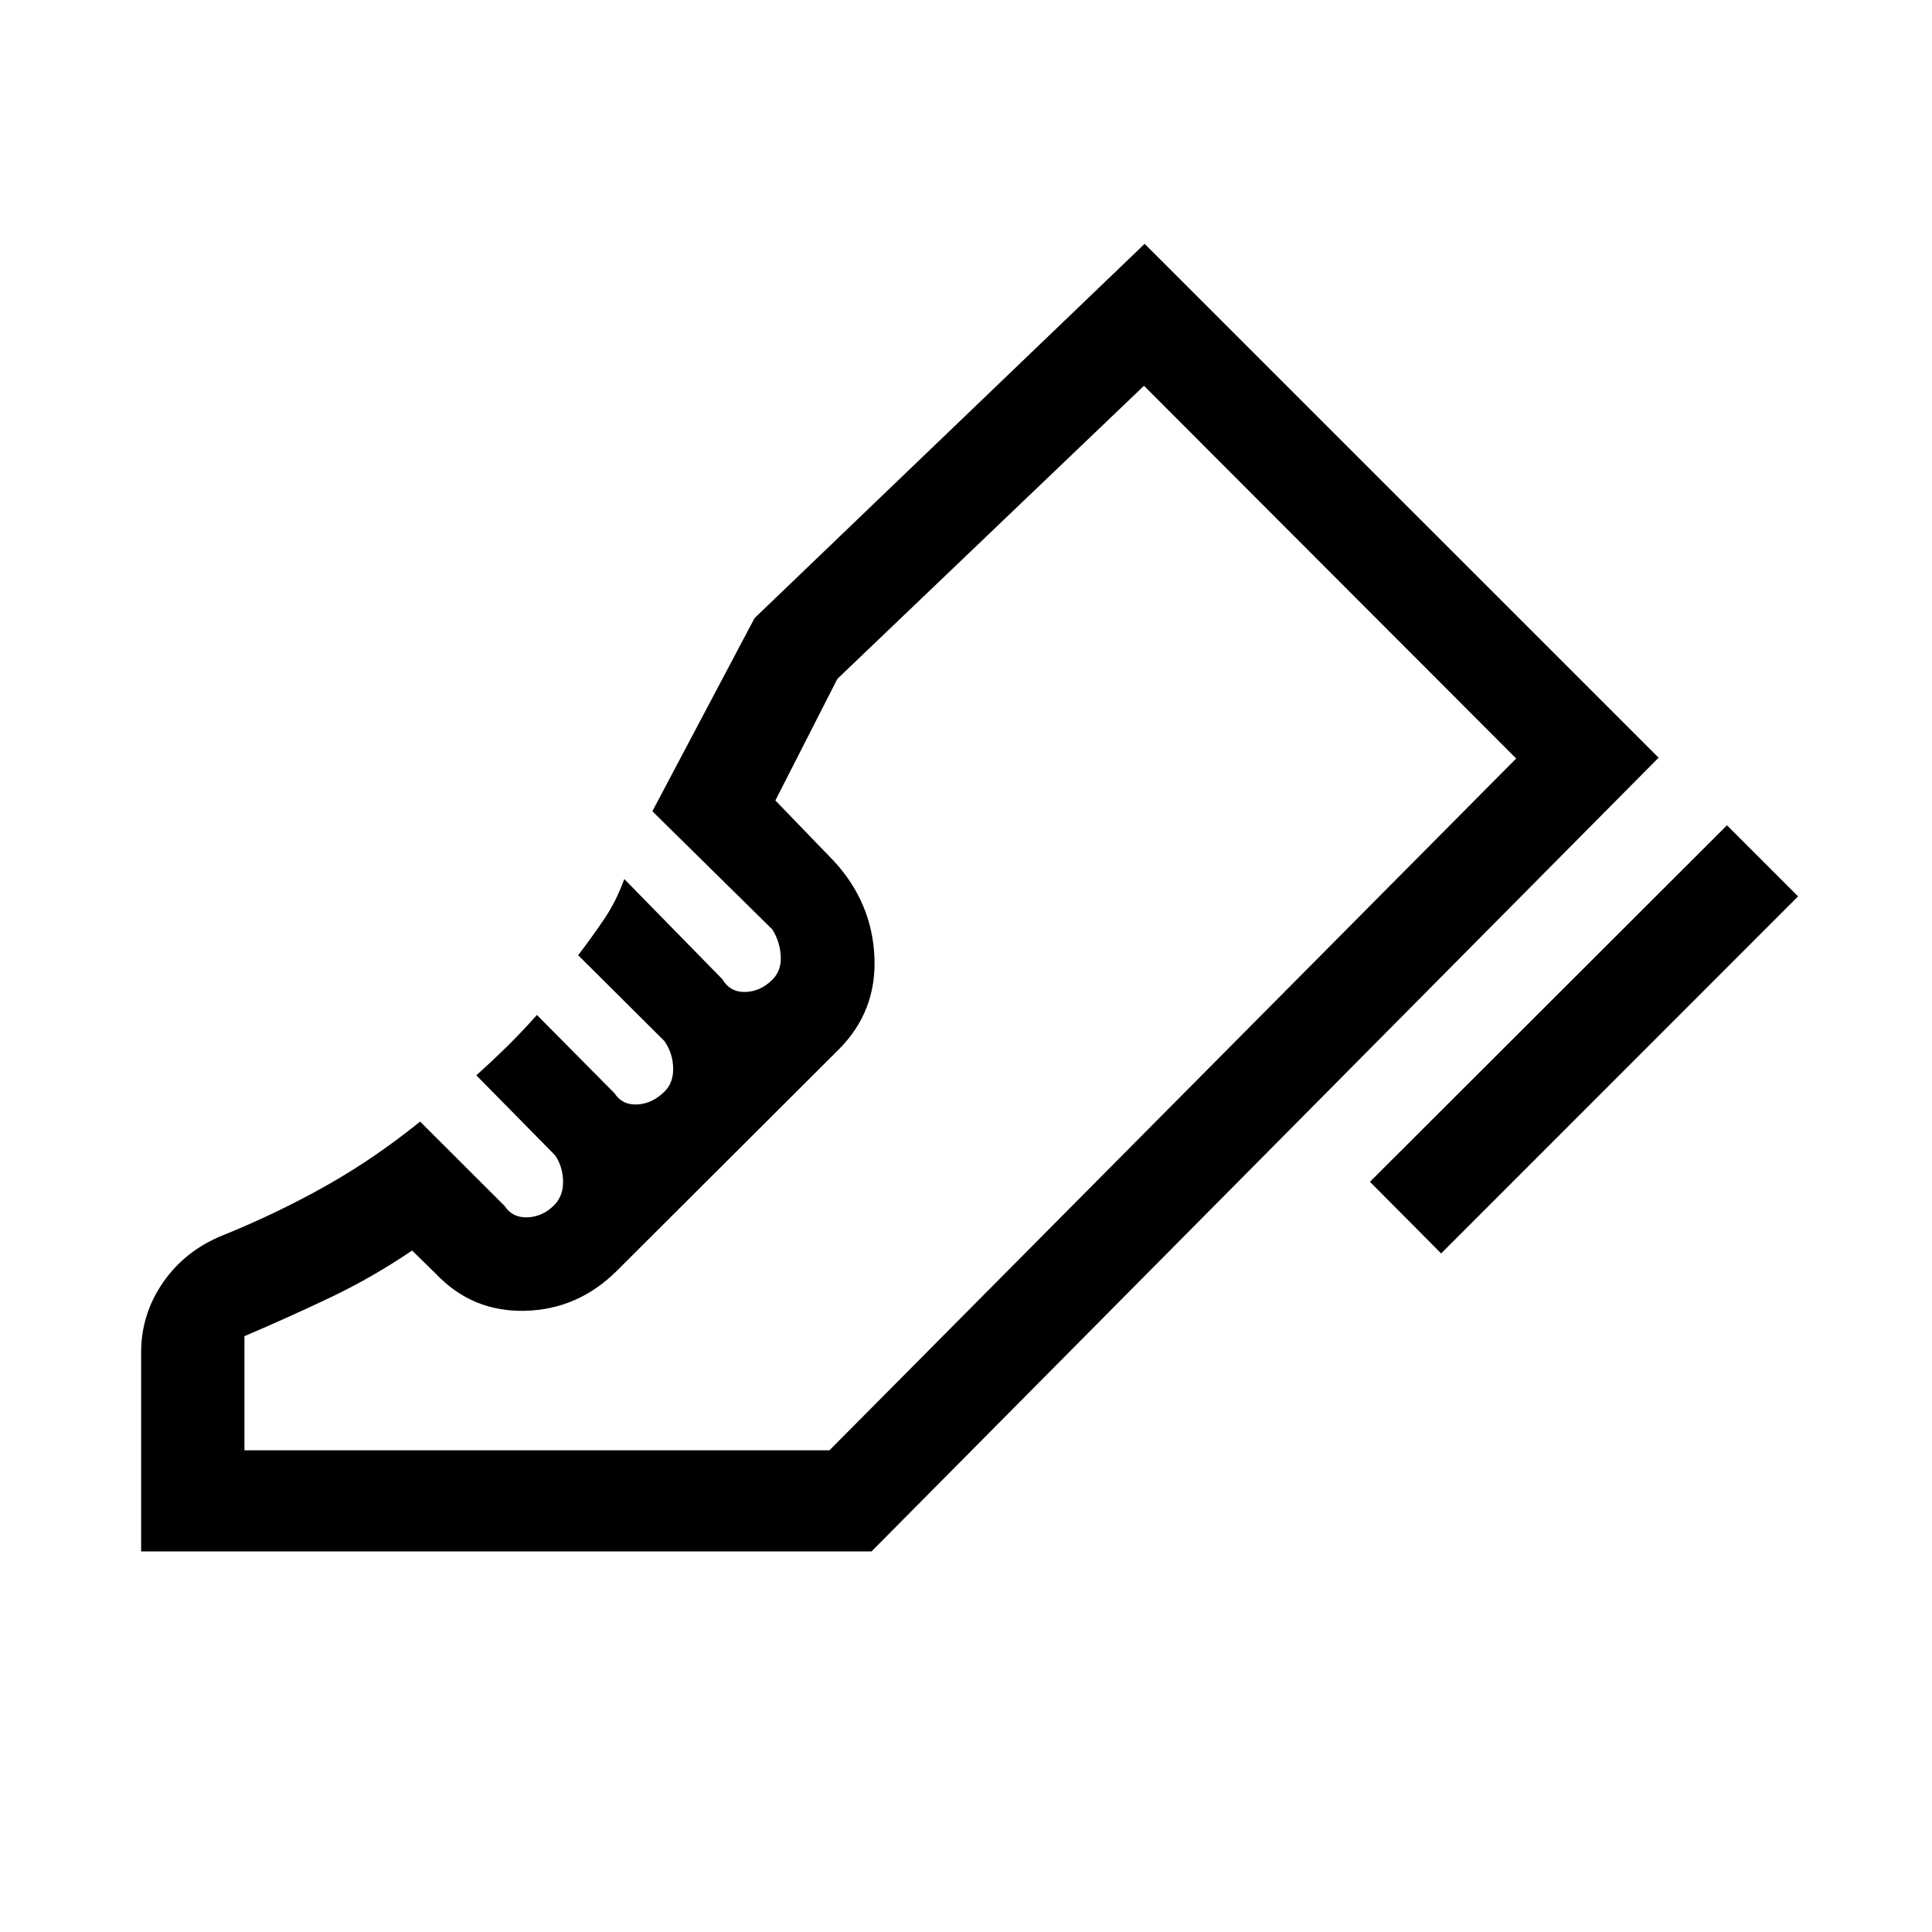 <svg xmlns="http://www.w3.org/2000/svg" height="40" viewBox="0 96 960 960" width="40"><path d="m680.718 683.231 177.409-177.153 35.333 35.333L716.102 718.82l-35.384-35.589ZM70.131 866.896v-98.923q0-19.004 10.92-34.776 10.921-15.773 29.489-23.3 26.633-10.757 51.022-24.443 24.389-13.685 47.184-32.147l42.022 41.956q3.849 5.915 11.349 5.62 7.5-.295 13.158-5.952 4.65-4.627 4.509-11.998-.141-7.37-4-12.913l-39.115-39.713q7.667-6.846 15.011-14.057 7.344-7.212 15.117-15.917l38.544 38.889q3.84 5.956 11.331 5.572 7.492-.385 13.634-6.517 4.388-4.381 4.183-11.74-.205-7.359-4.385-13.282l-42.82-42.615q6.487-8.487 12.693-17.589 6.205-9.103 10.23-20.256l48.714 49.749q3.85 6.558 11.414 6.353 7.564-.205 13.461-6.103 4.487-4.487 4.167-11.584-.321-7.097-4.159-13.339l-59.648-58.768 50.769-95.948L568.77 217.157l255.383 255.331-391.101 394.408H70.131Zm342.024-50.255 341.23-343.743-341.23 343.743Zm-290.692 0h290.692l341.23-343.743-184.948-185.205-152.359 145.641-30.795 60.409 29.333 30.385q18.744 20.538 19.885 47.499 1.141 26.961-17.731 45.833L306.617 727.357q-19.422 19.333-45.711 19.974-26.288.641-44.365-18.436l-11.769-11.513q-20.094 13.585-40.958 23.486-20.864 9.9-42.351 19.079v56.694Z"/></svg>